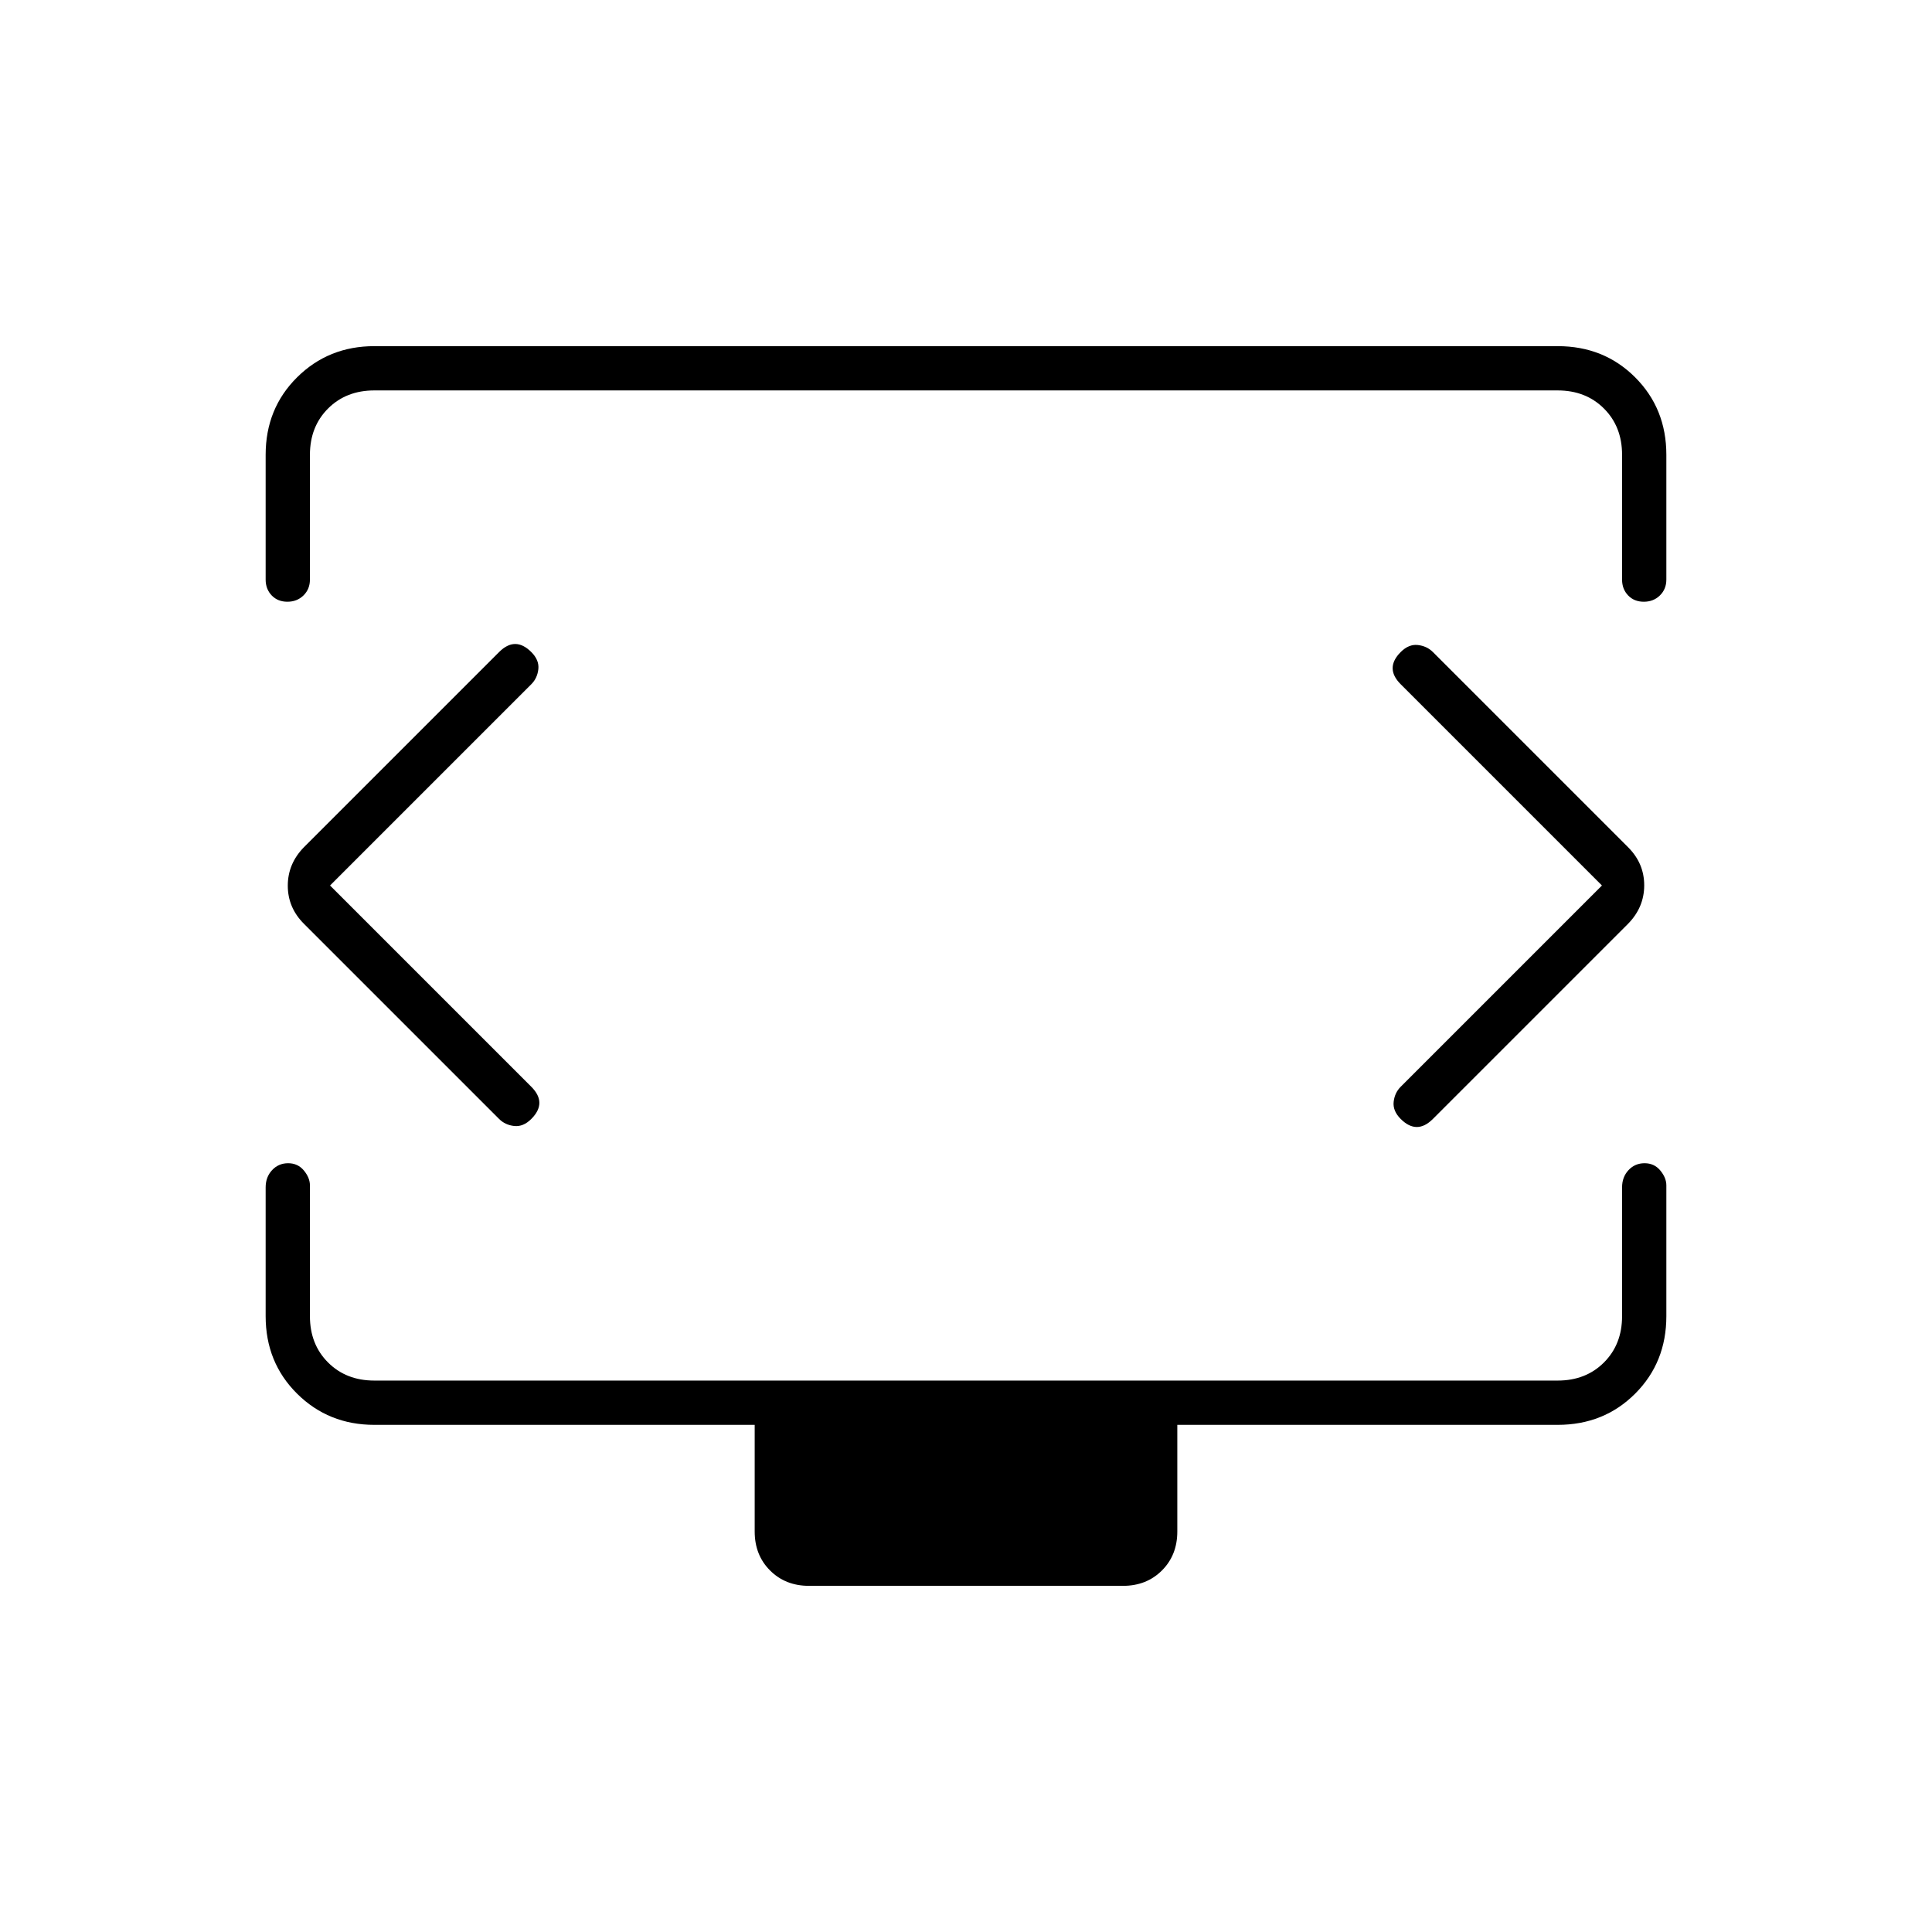 <svg xmlns="http://www.w3.org/2000/svg" height="48" viewBox="0 -960 960 960" width="48"><path d="m164-520 100-100q3-3 3.5-7.5T264-636q-4-4-8-4t-8 4l-97 97q-8 8.18-8 19.09t8 18.91l97 97q3 3 7.5 3.5t8.5-3.5q4-4 4-8t-4-8L164-520Zm632 0L696-420q-3 3-3.5 7.5t3.5 8.5q4 4 8 4t8-4l97-97q8-8.18 8-19.09T809-539l-97-97q-3-3-7.5-3.5T696-636q-4 4-4 8t4 8l100 100ZM132-672v-62q0-23 15.61-38.5Q163.23-788 186-788h588q23 0 38.5 15.5T828-734v62q0 4.72-3.19 7.86-3.2 3.14-8 3.14-4.81 0-7.81-3.14t-3-7.86v-62q0-14-9-23t-23-9H186q-14 0-23 9t-9 23v62q0 4.72-3.19 7.86-3.2 3.14-8 3.14-4.81 0-7.81-3.14t-3-7.86Zm270 500q-11.73 0-19.36-7.64Q375-187.27 375-199v-53H186q-22.77 0-38.39-15.5Q132-283 132-306v-64q0-5.13 3.19-8.56 3.2-3.44 8-3.44 4.81 0 7.81 3.62 3 3.63 3 7.38v65q0 14 9 23t23 9h588q14 0 23-9t9-23v-64q0-5.13 3.19-8.56 3.2-3.44 8-3.44 4.81 0 7.81 3.62 3 3.63 3 7.38v65q0 23-15.5 38.5T774-252H585v53q0 11.73-7.64 19.36Q569.72-172 558-172H402Zm78-349Z"/></svg>